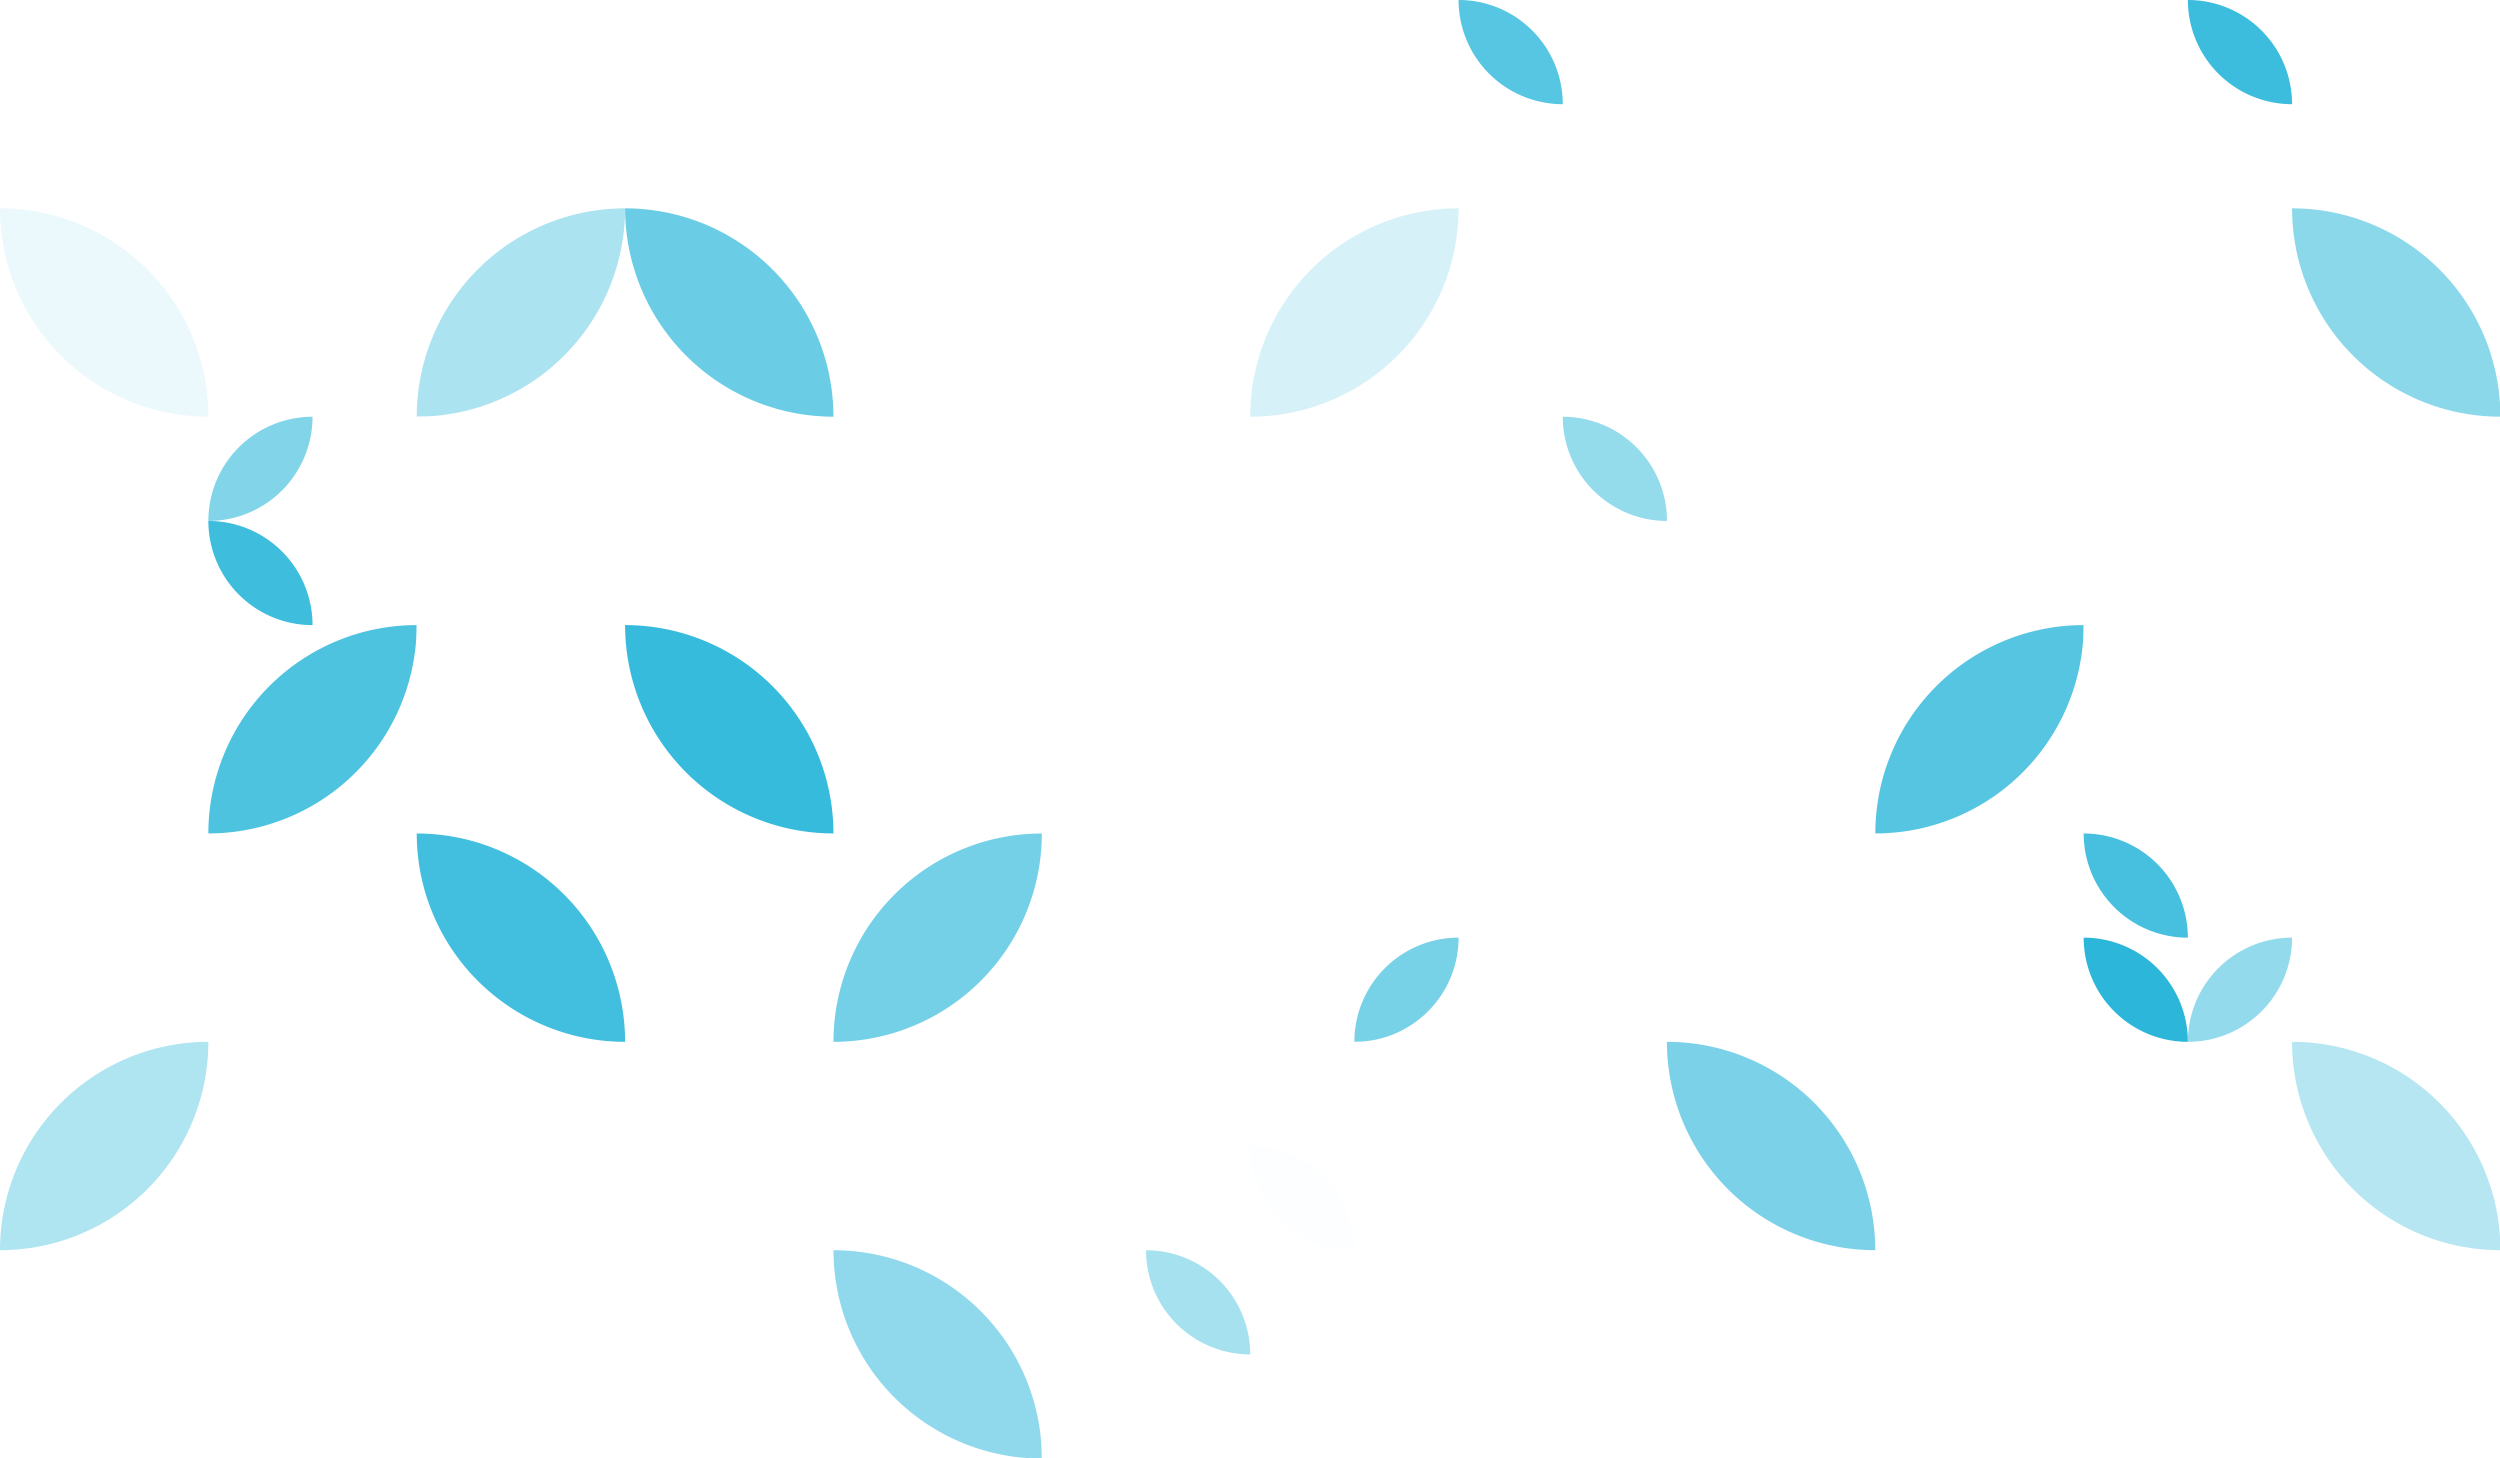 <?xml version="1.0" standalone="no"?><svg xmlns:xlink="http://www.w3.org/1999/xlink" xmlns="http://www.w3.org/2000/svg" viewBox="0 0 1000 583.344" preserveAspectRatio="xMaxYMax slice"><rect x="0" y="0" width="1000" height="583.344" fill="#333333" stroke="none"/><g transform="scale(1.864)"><rect x="0" y="0" width="536.571" height="313" fill="#ffffff"/><rect x="313" y="0" width="44.714" height="44.714" fill="#ffffff"/><path d="M 313 0 A 22.36 22.36 0 0 1  335.36 22.36 L 313 0 A 22.36 22.36 0 0 0 335.36 22.36" fill="#57c6e2"/><rect x="447.143" y="0" width="44.714" height="44.714" fill="#ffffff"/><path d="M 469.5 0 A 22.36 22.36 0 0 1  491.86 22.36 L 469.5 0 A 22.36 22.36 0 0 0 491.86 22.36" fill="#3dbddd"/><path d="M 0 44.71 A 44.71 44.71 0 0 1  44.71 89.42 L 0 44.71 A 44.71 44.71 0 0 0 44.71 89.42" fill="#ebf8fc"/><path d="M 89.43 89.42 A 44.71 44.71 0 0 1  134.14 44.71 L 89.43 89.42 A 44.71 44.71 0 0 0 134.14 44.71" fill="#ace3f0"/><path d="M 134.14 44.71 A 44.71 44.71 0 0 1  178.85 89.42 L 134.14 44.71 A 44.71 44.71 0 0 0 178.85 89.42" fill="#6bcde5"/><path d="M 268.29 89.42 A 44.71 44.71 0 0 1  313 44.71 L 268.29 89.42 A 44.71 44.71 0 0 0 313 44.71" fill="#d6f1f8"/><path d="M 491.86 44.71 A 44.71 44.71 0 0 1  536.57 89.42 L 491.86 44.71 A 44.71 44.71 0 0 0 536.57 89.42" fill="#8bd8eb"/><rect x="44.714" y="89.429" width="44.714" height="44.714" fill="#ffffff"/><path d="M 44.71 111.79 A 22.36 22.36 0 0 1  67.07 89.43 L 44.71 111.79 A 22.36 22.36 0 0 0 67.07 89.43" fill="#82d5e9"/><path d="M 44.71 111.79 A 22.36 22.36 0 0 1  67.07 134.15 L 44.71 111.79 A 22.36 22.36 0 0 0 67.07 134.15" fill="#3ebddd"/><rect x="89.429" y="89.429" width="44.714" height="44.714" fill="#ffffff"/><rect x="313" y="89.429" width="44.714" height="44.714" fill="#ffffff"/><path d="M 335.36 89.43 A 22.36 22.36 0 0 1  357.72 111.79 L 335.36 89.43 A 22.36 22.36 0 0 0 357.72 111.79" fill="#94dbec"/><path d="M 44.71 178.85 A 44.71 44.71 0 0 1  89.42 134.14 L 44.71 178.85 A 44.71 44.71 0 0 0 89.42 134.14" fill="#4dc3e0"/><rect x="89.429" y="134.143" width="44.714" height="44.714" fill="#ffffff"/><path d="M 134.14 134.14 A 44.71 44.71 0 0 1  178.85 178.85 L 134.14 134.14 A 44.71 44.71 0 0 0 178.85 178.85" fill="#37bbdc"/><rect x="313" y="134.143" width="44.714" height="44.714" fill="#ffffff"/><path d="M 402.43 178.85 A 44.71 44.71 0 0 1  447.14 134.14 L 402.43 178.85 A 44.71 44.71 0 0 0 447.14 134.14" fill="#55c5e1"/><rect x="447.143" y="134.143" width="44.714" height="44.714" fill="#ffffff"/><path d="M 89.43 178.86 A 44.71 44.71 0 0 1  134.14 223.57 L 89.43 178.86 A 44.71 44.71 0 0 0 134.14 223.57" fill="#42bfde"/><path d="M 178.86 223.57 A 44.71 44.71 0 0 1  223.57 178.86 L 178.86 223.57 A 44.71 44.71 0 0 0 223.57 178.86" fill="#74d0e7"/><rect x="268.286" y="178.857" width="44.714" height="44.714" fill="#ffffff"/><path d="M 290.64 223.57 A 22.36 22.36 0 0 1  313 201.21 L 290.64 223.57 A 22.36 22.36 0 0 0 313 201.21" fill="#77d1e7"/><rect x="447.143" y="178.857" width="44.714" height="44.714" fill="#ffffff"/><path d="M 447.14 178.86 A 22.36 22.36 0 0 1  469.5 201.22 L 447.14 178.86 A 22.36 22.36 0 0 0 469.5 201.22" fill="#47c0df"/><path d="M 447.14 201.21 A 22.36 22.36 0 0 1  469.5 223.57 L 447.14 201.21 A 22.36 22.36 0 0 0 469.5 223.57" fill="#2cb7da"/><path d="M 469.5 223.57 A 22.36 22.36 0 0 1  491.86 201.21 L 469.5 223.57 A 22.36 22.36 0 0 0 491.86 201.21" fill="#92daec"/><path d="M 0 268.28 A 44.71 44.71 0 0 1  44.71 223.57 L 0 268.28 A 44.71 44.71 0 0 0 44.71 223.57" fill="#afe4f1"/><rect x="268.286" y="223.571" width="44.714" height="44.714" fill="#ffffff"/><path d="M 268.29 245.93 A 22.36 22.36 0 0 1  290.65 268.29 L 268.29 245.93 A 22.36 22.36 0 0 0 290.65 268.29" fill="#fcfeff"/><path d="M 357.71 223.57 A 44.71 44.71 0 0 1  402.42 268.28 L 357.71 223.57 A 44.71 44.71 0 0 0 402.42 268.28" fill="#7bd2e8"/><path d="M 491.86 223.57 A 44.71 44.71 0 0 1  536.57 268.28 L 491.86 223.57 A 44.71 44.71 0 0 0 536.57 268.28" fill="#b5e6f2"/><path d="M 178.86 268.29 A 44.71 44.71 0 0 1  223.57 313 L 178.86 268.29 A 44.71 44.71 0 0 0 223.57 313" fill="#90d9ec"/><rect x="223.571" y="268.286" width="44.714" height="44.714" fill="#ffffff"/><path d="M 245.93 268.29 A 22.36 22.36 0 0 1  268.29 290.65 L 245.93 268.29 A 22.36 22.36 0 0 0 268.29 290.65" fill="#a6e1f0"/></g></svg>